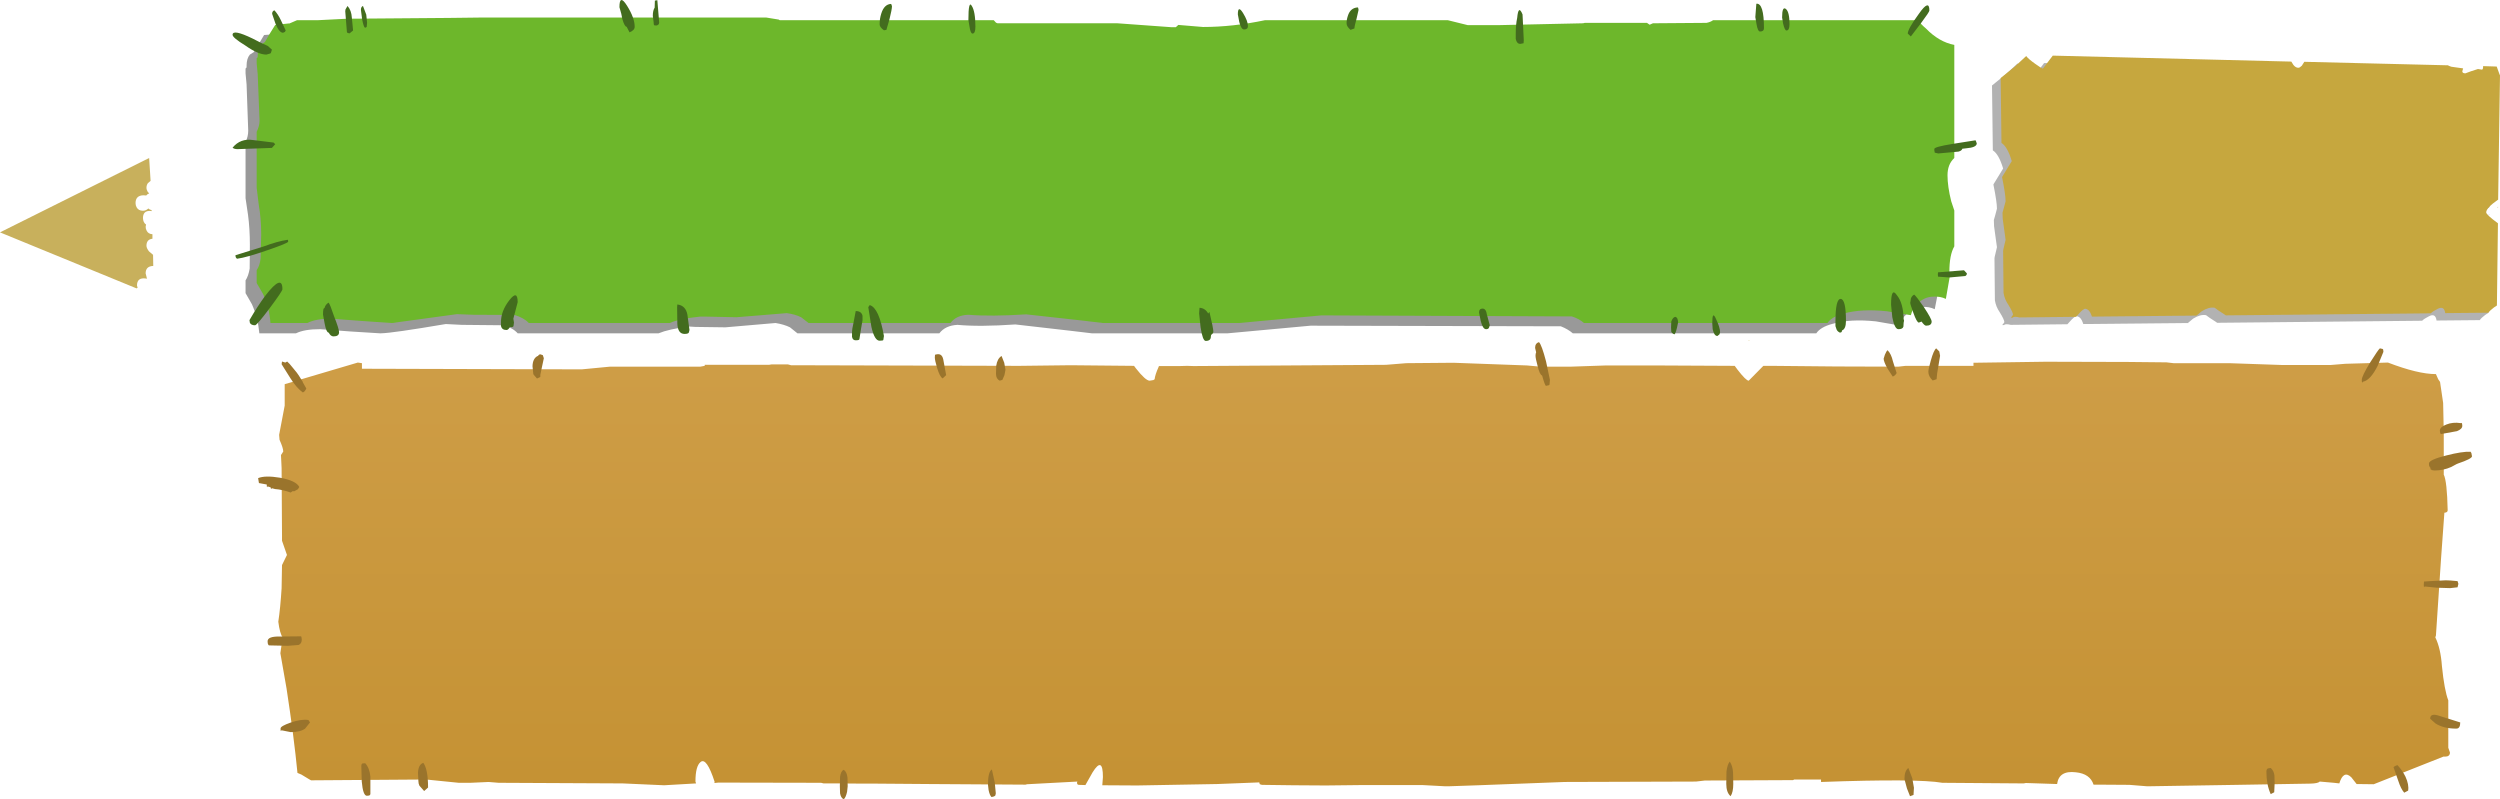 <?xml version="1.0" encoding="UTF-8" standalone="no"?>
<svg xmlns:xlink="http://www.w3.org/1999/xlink" height="194.0px" width="606.8px" xmlns="http://www.w3.org/2000/svg">
  <g transform="matrix(1.0, 0.0, 0.0, 1.0, -7.0, 56.9)">
    <path d="M39.9 -7.6 Q39.9 -7.05 40.15 -6.6 40.6 -5.75 41.7 -5.75 42.45 -5.75 43.0 -6.3 43.3 -6.0 43.8 -5.9 L43.8 -5.65 43.5 -5.7 Q41.7 -5.8 41.7 -3.95 41.75 -2.85 42.45 -2.4 L42.35 -1.85 Q42.35 -1.35 42.6 -0.9 43.0 -0.1 44.0 -0.05 L44.0 1.05 Q42.55 1.2 42.55 2.75 42.55 3.3 43.15 4.1 L44.15 4.95 44.2 7.65 Q42.35 7.7 42.35 9.45 L42.65 10.65 42.7 10.75 42.4 10.7 Q40.25 10.4 40.25 12.4 L40.4 12.95 40.15 13.1 7.0 -0.5 43.2 -18.55 43.55 -13.0 42.9 -12.45 Q42.55 -11.95 42.55 -11.35 42.55 -10.85 42.85 -10.35 L43.2 -9.95 Q42.75 -9.8 42.5 -9.45 L41.8 -9.5 Q39.9 -9.45 39.9 -7.6" fill="#c8b05c" fill-rule="evenodd" stroke="none"/>
    <path d="M431.5 25.8 L431.4 25.65 431.65 25.65 431.5 25.8" fill="url(#gradient0)" fill-rule="evenodd" stroke="none"/>
    <path d="M572.6 31.7 L576.25 31.4 586.6 31.1 Q593.9 33.9 598.2 33.9 L598.25 33.9 598.8 35.15 599.25 35.8 600.0 40.9 600.15 48.1 600.15 58.3 Q600.95 59.9 601.1 66.95 601.1 67.5 600.3 67.55 599.7 75.05 598.25 97.35 L598.1 97.8 Q599.4 100.45 599.7 104.75 600.3 110.65 601.25 113.1 L601.25 124.6 601.65 125.75 Q601.65 126.75 600.45 126.75 L600.05 126.75 583.15 133.45 579.0 133.4 577.7 131.75 Q575.8 129.95 574.8 133.25 L573.5 133.1 570.05 132.8 Q569.65 133.25 567.8 133.3 L550.0 133.6 528.2 133.95 523.85 133.6 516.3 133.55 515.15 133.55 Q514.3 130.9 510.85 130.55 506.75 130.05 506.3 133.4 L498.7 133.15 498.2 133.25 478.45 133.1 Q472.5 132.05 449.0 132.9 L449.0 132.3 442.5 132.3 442.2 132.45 420.8 132.55 418.65 132.8 386.8 132.9 365.8 133.7 358.5 133.95 357.85 133.95 352.25 133.65 337.55 133.65 328.8 133.75 320.95 133.7 313.3 133.6 312.8 133.45 312.65 133.1 312.7 133.0 302.45 133.4 283.0 133.75 274.55 133.7 274.7 131.7 Q274.7 126.55 272.2 130.55 L270.45 133.65 268.8 133.6 268.5 133.45 268.4 133.1 268.5 132.8 256.3 133.45 255.9 133.55 232.4 133.4 219.55 133.3 218.7 133.3 218.55 133.3 216.15 133.3 210.55 133.25 208.6 133.25 208.25 133.25 207.95 133.25 206.9 133.25 206.3 133.1 181.35 133.05 180.4 133.15 180.45 132.85 Q178.5 126.85 177.05 128.05 175.8 129.05 175.8 132.8 L175.95 133.25 168.2 133.7 158.15 133.25 128.05 133.1 125.6 132.9 121.2 133.1 118.35 133.1 110.4 132.3 82.5 132.5 82.05 132.25 80.15 131.1 79.2 130.7 Q78.35 121.95 76.55 110.2 L75.05 101.65 75.35 99.55 75.65 97.9 Q74.9 96.85 74.55 94.0 75.05 90.7 75.35 85.9 L75.45 80.25 76.65 77.8 75.45 74.35 75.45 73.15 75.35 56.7 75.2 53.55 75.75 52.7 Q75.75 51.85 74.85 49.85 L74.75 48.65 76.1 41.55 76.1 36.35 93.85 31.1 94.85 31.25 94.85 32.6 148.2 32.75 155.0 32.1 176.95 32.1 178.05 31.9 178.05 31.65 186.15 31.65 193.65 31.65 194.25 31.55 198.25 31.55 199.0 31.75 254.4 31.9 266.85 31.75 282.25 31.9 282.7 32.5 Q285.05 35.5 286.05 35.5 L286.95 35.35 287.25 35.15 Q287.35 34.1 288.2 32.2 L288.3 31.95 293.35 31.95 295.15 31.9 296.7 31.95 343.4 31.65 348.35 31.25 359.8 31.15 377.6 31.8 380.9 32.1 388.15 32.1 396.9 31.8 397.35 31.8 403.05 31.8 408.3 31.8 428.05 31.9 428.75 32.85 Q430.8 35.5 431.45 35.5 L435.0 31.9 437.2 31.9 452.7 32.05 467.75 32.1 469.5 31.9 486.0 31.9 486.0 31.15 503.5 30.9 521.85 30.95 523.1 30.95 532.85 31.05 534.55 31.25 548.05 31.25 561.15 31.7 572.6 31.7" fill="url(#gradient1)" fill-rule="evenodd" stroke="none"/>
    <path d="M584.65 27.65 L585.3 27.8 Q585.5 27.85 585.5 28.5 L584.1 31.9 Q582.35 35.4 580.55 35.75 580.25 36.3 580.25 35.3 580.25 34.4 582.3 31.05 584.25 27.95 584.65 27.65 M604.25 45.8 L604.45 45.75 Q604.65 45.85 604.65 46.45 604.65 47.25 603.35 47.75 L599.5 48.45 599.3 48.3 599.2 47.65 Q599.2 46.75 600.75 46.15 602.35 45.5 604.25 45.8 M606.85 53.05 L607.0 53.85 Q607.0 54.45 603.6 55.6 L603.25 55.75 601.95 56.45 Q600.05 57.3 597.9 57.3 L597.2 57.2 597.2 57.05 Q596.95 57.35 596.9 56.6 L596.8 56.55 596.7 56.35 Q596.55 56.2 596.55 55.6 596.55 54.7 600.75 53.65 604.65 52.65 606.65 52.75 L606.85 53.05 M601.7 85.85 L598.45 85.75 595.5 85.45 Q595.3 85.95 595.3 84.95 L595.35 84.25 595.4 84.25 596.85 84.15 600.65 83.95 601.8 84.0 603.5 84.15 603.7 84.8 603.5 85.65 601.7 85.85 M559.0 135.4 L558.15 135.85 Q557.1 133.55 557.1 130.4 557.1 129.75 557.5 129.6 L558.15 129.5 Q558.9 130.15 559.05 131.3 L559.1 133.2 559.0 135.4 M598.75 116.75 L604.15 118.45 Q604.15 119.95 603.2 119.95 600.1 119.95 598.15 118.7 L596.85 117.55 Q596.85 116.2 598.75 116.75 M588.9 128.8 Q590.05 130.0 590.85 131.6 591.75 133.55 591.5 135.0 L590.55 135.5 Q589.75 134.6 589.1 132.6 L587.95 129.3 Q588.25 129.0 588.9 128.8 M464.5 29.2 Q464.85 28.35 465.15 28.1 466.05 29.0 466.45 30.8 L467.35 33.65 Q467.0 34.3 466.4 34.5 L465.1 32.5 Q464.2 30.85 464.2 30.15 L464.5 29.2 M477.7 28.4 L477.9 29.45 477.5 31.85 Q477.1 33.95 477.05 35.15 L476.1 35.45 Q475.05 34.45 475.05 33.35 475.05 32.7 475.65 30.6 476.35 28.1 476.95 27.65 L477.7 28.4 M379.85 28.6 L379.6 27.55 Q379.6 26.4 380.55 26.15 381.2 26.8 382.25 30.8 L383.2 35.3 383.1 36.45 382.95 36.6 382.25 36.75 Q382.0 36.75 381.3 34.25 380.7 34.05 380.2 31.9 379.7 30.05 379.7 29.45 379.7 28.95 379.85 28.6 M471.15 132.0 L471.55 134.3 471.45 136.05 470.6 136.35 469.85 134.45 469.25 132.2 Q469.25 130.2 470.2 129.5 L471.15 132.0 M427.65 130.65 L427.7 133.35 Q427.7 135.4 427.05 136.35 426.0 135.45 426.0 133.35 L426.05 130.35 Q426.25 128.7 426.85 127.95 427.55 129.0 427.65 130.65 M249.65 35.5 Q248.75 35.05 248.75 33.85 L248.8 31.9 Q249.05 30.15 250.1 29.5 L250.75 31.15 251.05 32.85 250.8 34.15 250.3 35.3 249.65 35.5 M235.8 34.95 Q235.1 34.55 234.45 32.4 233.9 30.55 233.9 29.85 L233.95 29.15 234.0 29.2 Q235.6 28.65 235.95 30.35 L236.65 34.15 235.8 34.95 M212.6 135.3 Q212.3 136.65 211.8 137.1 211.1 136.8 210.9 135.65 L210.85 133.9 210.9 131.65 Q211.1 130.2 211.8 129.95 212.55 130.45 212.7 131.85 L212.75 133.95 212.6 135.3 M248.45 133.05 L248.7 135.65 248.6 136.15 Q248.4 136.45 247.65 136.55 247.2 136.1 246.95 134.85 L246.8 133.55 Q246.8 130.45 247.75 129.85 L248.45 133.05 M138.15 29.1 L138.75 29.3 139.0 30.05 138.55 32.15 138.15 34.05 138.15 34.55 138.05 34.65 137.4 34.95 137.3 34.95 137.15 34.75 136.65 34.2 136.65 34.15 136.45 33.95 136.25 32.0 Q136.3 30.1 137.5 29.5 L137.55 29.55 Q137.8 29.1 138.15 29.1 M80.5 35.9 L81.35 37.4 Q80.95 38.25 80.5 38.35 79.05 37.35 77.55 35.0 L75.35 31.5 75.45 30.85 76.25 31.1 76.7 30.85 Q77.2 31.25 78.1 32.4 L79.0 33.5 79.5 34.2 80.5 35.8 80.5 35.9 M71.95 61.15 Q71.75 61.7 71.75 60.7 L69.85 60.35 69.65 59.15 Q71.35 58.45 74.95 59.05 78.85 59.75 79.65 61.3 L79.3 61.85 78.4 62.35 78.05 62.3 77.55 62.65 Q75.65 61.95 73.75 61.8 L73.0 61.6 Q72.75 62.0 72.7 61.4 L71.95 61.15 M80.25 98.3 Q80.25 99.35 79.45 99.65 L76.9 99.85 72.25 99.75 72.1 99.55 Q71.95 99.35 71.95 98.75 71.95 97.55 74.85 97.6 L80.05 97.55 80.15 97.65 80.25 98.3 M75.3 120.35 Q75.1 120.9 75.1 119.9 75.1 119.35 77.5 118.5 80.05 117.6 81.85 117.85 L82.25 118.45 81.05 119.95 Q79.9 120.8 77.55 120.8 L75.3 120.35 M96.8 136.05 Q96.65 136.25 96.05 136.25 95.1 136.25 94.8 132.75 L94.7 129.1 Q94.7 128.45 95.0 128.4 L95.65 128.35 Q96.7 129.5 96.9 131.6 L96.9 135.85 96.8 136.05 M108.55 132.65 L108.45 130.65 Q108.55 128.65 109.75 128.25 110.9 129.85 110.9 134.25 L109.95 135.1 108.8 133.8 Q108.55 133.3 108.55 132.65" fill="#9a742c" fill-rule="evenodd" stroke="none"/>
    <path d="M71.1 -48.4 L74.4 -48.65 74.55 -48.65 76.4 -49.55 81.5 -49.55 88.4 -49.95 113.3 -50.1 121.6 -50.2 190.25 -50.2 Q192.4 -50.2 193.25 -49.7 193.35 -49.65 193.55 -49.55 L245.5 -49.55 246.0 -48.95 246.35 -48.7 275.45 -48.7 288.55 -47.7 289.75 -47.7 290.25 -48.4 296.3 -47.8 Q303.5 -47.8 311.35 -49.55 L355.7 -49.55 360.6 -48.3 368.1 -48.25 377.0 -48.25 378.7 -48.45 388.55 -48.7 389.0 -48.85 404.1 -48.85 404.65 -48.45 405.5 -48.7 418.55 -48.85 420.2 -49.55 469.95 -49.55 Q470.6 -48.5 471.75 -47.5 474.95 -44.25 478.65 -43.55 L478.65 -16.1 478.6 -16.0 Q477.0 -14.55 477.0 -11.85 477.0 -9.2 478.0 -5.55 L478.65 -3.35 478.65 5.4 Q477.5 7.45 477.5 11.6 L477.6 13.0 476.6 18.15 Q475.25 17.5 473.6 17.6 471.3 17.7 469.7 19.4 468.5 20.45 468.1 22.1 L462.3 21.1 Q456.05 20.45 451.8 21.7 448.9 22.45 447.85 24.0 L388.75 24.0 Q387.6 23.0 385.85 22.3 L325.1 22.15 305.0 24.0 272.0 24.0 266.95 23.4 253.45 21.85 Q244.8 22.45 239.4 21.95 236.45 22.1 235.0 24.0 L200.55 24.0 198.75 22.55 Q197.35 21.85 195.25 21.5 L183.05 22.55 175.8 22.45 174.15 22.35 Q169.25 23.0 166.85 24.0 L132.65 24.0 Q131.5 22.7 129.25 22.05 L119.1 21.95 115.2 21.75 Q102.25 23.95 99.5 24.0 L99.2 24.0 92.0 23.55 84.7 23.0 Q80.85 23.0 78.85 24.0 L69.95 24.0 Q69.6 20.2 68.15 16.95 L66.6 14.25 66.6 11.15 Q67.3 10.1 67.6 8.3 L67.65 2.5 Q67.65 -1.35 67.2 -4.75 L66.6 -8.8 66.6 -22.4 Q67.25 -23.8 67.25 -25.15 L66.85 -36.4 66.6 -39.1 66.6 -40.25 66.85 -40.55 66.85 -40.95 Q66.85 -42.7 67.65 -43.65 L68.6 -44.25 69.7 -46.05 71.1 -48.4" fill="#000000" fill-opacity="0.4" fill-rule="evenodd" stroke="none"/>
    <path d="M77.25 -51.2 L79.1 -52.0 84.2 -52.0 91.1 -52.35 116.05 -52.55 124.25 -52.65 192.95 -52.65 196.0 -52.15 Q196.05 -52.1 196.25 -52.0 L248.2 -52.0 248.75 -51.4 249.1 -51.25 278.2 -51.25 291.3 -50.3 292.4 -50.3 293.0 -50.85 299.0 -50.35 Q306.2 -50.35 314.05 -52.0 L358.4 -52.0 363.25 -50.8 370.8 -50.8 391.25 -51.25 391.65 -51.35 406.75 -51.35 407.4 -50.9 408.2 -51.25 421.2 -51.35 Q422.2 -51.55 422.8 -52.0 L472.55 -52.0 Q473.25 -51.0 474.45 -50.0 477.65 -46.7 481.35 -46.0 L481.35 -18.6 481.3 -18.5 Q479.7 -17.0 479.7 -14.35 479.7 -11.65 480.6 -8.05 L481.35 -5.8 481.35 2.9 Q480.15 4.95 480.15 9.15 L480.2 10.5 479.3 15.65 Q477.95 15.0 476.25 15.1 474.0 15.15 472.4 16.85 471.2 18.0 470.8 19.6 L465.0 18.65 Q458.8 18.0 454.5 19.2 451.65 19.95 450.55 21.5 L391.45 21.5 Q390.3 20.45 388.5 19.9 L327.75 19.65 307.75 21.5 274.7 21.5 269.65 20.9 256.1 19.4 Q247.5 19.95 242.05 19.5 239.1 19.6 237.7 21.5 L203.25 21.5 201.45 20.1 Q200.05 19.4 198.0 19.1 L185.75 20.1 178.5 19.95 176.9 19.95 Q171.9 20.45 169.55 21.5 L135.35 21.5 Q134.2 20.25 131.9 19.55 L121.85 19.5 117.9 19.35 102.15 21.5 101.95 21.5 94.75 21.0 87.4 20.45 Q83.6 20.45 81.6 21.5 L72.65 21.5 Q72.35 17.65 70.85 14.45 L69.3 11.8 69.3 8.65 Q70.05 7.65 70.25 5.85 L70.4 0.05 Q70.4 -3.8 69.8 -7.25 L69.3 -11.3 69.3 -24.9 Q70.0 -26.35 70.0 -27.6 L69.55 -38.9 69.3 -41.5 69.3 -42.8 69.55 -43.0 69.55 -43.4 Q69.55 -45.25 70.4 -46.1 L71.3 -46.7 72.4 -48.6 73.8 -50.85 77.0 -51.2 77.25 -51.2" fill="#6db72b" fill-rule="evenodd" stroke="none"/>
    <path d="M73.05 -53.55 Q73.05 -54.2 73.6 -54.4 74.45 -53.5 75.15 -52.05 L76.35 -49.5 76.15 -49.15 75.7 -48.95 Q74.75 -48.95 73.85 -51.2 L73.05 -53.55 M72.65 -43.95 L72.55 -43.9 71.65 -43.65 Q69.65 -43.65 66.55 -45.85 63.45 -47.75 63.45 -48.45 63.45 -49.9 68.3 -47.55 L70.85 -46.25 70.9 -46.25 72.0 -45.75 73.0 -44.85 72.75 -44.05 72.65 -43.95 M73.8 -21.9 L73.0 -21.0 64.65 -20.7 Q63.85 -20.7 63.45 -21.05 65.35 -23.4 68.5 -22.9 L73.4 -22.3 73.8 -21.9 M161.05 -50.4 Q161.05 -49.55 159.8 -49.05 L159.1 -50.4 Q158.6 -50.4 158.05 -52.3 L157.8 -53.55 157.35 -55.15 Q157.35 -58.45 159.2 -55.5 161.05 -52.55 161.05 -50.4 M90.85 -54.6 L91.35 -55.45 Q92.3 -54.4 92.4 -52.6 L92.7 -49.5 91.85 -48.8 91.35 -48.9 91.2 -49.15 90.8 -54.15 90.85 -54.6 M96.1 -51.35 L96.0 -50.35 95.6 -50.15 Q95.25 -50.35 94.9 -52.2 L94.6 -54.5 Q94.6 -55.25 95.1 -55.45 L95.9 -53.35 96.1 -51.35 M221.55 -49.55 Q220.5 -50.3 220.5 -51.0 220.5 -52.35 220.9 -53.6 221.6 -55.85 223.25 -55.95 L223.35 -55.85 223.5 -55.4 Q223.5 -54.65 222.9 -52.25 L222.15 -49.65 221.55 -49.55 M242.85 -55.5 Q243.75 -54.15 243.75 -50.4 243.75 -48.75 243.05 -48.75 242.55 -48.75 242.3 -50.55 L242.05 -52.05 Q242.05 -56.85 242.85 -55.5 M166.55 -56.85 L167.0 -51.4 Q166.95 -50.8 166.3 -50.7 L165.85 -50.75 Q165.65 -50.8 165.65 -51.35 L165.65 -51.5 165.45 -53.05 Q165.45 -54.35 165.9 -55.05 L165.95 -56.75 166.55 -56.85 M308.95 -49.75 Q308.25 -49.75 307.8 -51.55 L307.45 -53.4 Q307.45 -55.75 308.7 -53.75 309.9 -51.8 309.9 -50.55 309.9 -49.75 308.95 -49.75 M376.55 -53.4 L376.85 -47.15 376.8 -46.4 376.0 -46.25 Q375.15 -46.25 374.9 -47.45 L374.9 -48.7 Q374.9 -50.95 375.25 -52.55 375.55 -55.85 376.55 -53.4 M336.75 -54.5 L336.25 -52.3 Q335.75 -50.55 335.75 -50.0 L334.8 -49.65 Q333.85 -50.5 333.85 -51.15 333.8 -52.0 334.15 -53.05 334.75 -55.0 336.55 -55.1 L336.65 -55.0 336.75 -54.5 M475.3 -54.35 Q475.3 -54.0 473.35 -51.4 L470.8 -48.05 470.05 -48.75 Q470.05 -49.85 472.75 -53.55 475.3 -57.2 475.3 -54.35 M440.5 -54.7 Q441.35 -53.95 441.35 -51.0 441.35 -49.5 440.6 -49.5 440.2 -49.5 439.8 -51.15 L439.55 -52.65 Q439.55 -55.5 440.5 -54.7 M433.3 -56.0 Q435.15 -56.2 435.15 -50.05 435.15 -49.25 434.2 -49.25 433.65 -49.25 433.35 -51.0 L433.05 -52.75 433.3 -56.0 M482.35 -20.1 L477.45 -19.65 476.6 -19.85 476.5 -20.45 476.5 -20.5 476.5 -20.75 Q476.5 -21.25 480.8 -21.95 L486.5 -22.85 486.6 -22.65 486.8 -22.1 Q486.8 -21.1 484.2 -20.9 L483.3 -20.8 Q483.15 -20.3 482.35 -20.1 M477.4 9.2 L483.7 8.7 484.4 9.45 Q484.4 9.9 484.0 10.1 L480.15 10.45 477.4 10.25 477.35 9.7 477.4 9.2 M474.0 17.7 Q475.85 20.5 475.85 21.15 475.85 22.15 474.5 22.15 474.1 22.15 473.4 21.15 L472.75 21.4 Q472.25 21.4 471.4 19.0 470.65 16.95 470.65 16.6 L470.75 16.05 Q470.75 15.1 471.6 14.6 472.1 14.95 474.0 17.7 M467.45 14.8 Q468.95 16.65 469.05 20.5 L469.15 20.95 469.05 21.45 469.0 22.35 Q468.85 23.0 467.8 23.0 466.85 23.0 466.3 20.1 L466.0 17.05 Q466.0 12.6 467.45 14.8 M454.0 23.7 L453.6 23.85 Q452.85 23.5 452.7 22.85 L452.5 22.25 452.5 21.15 Q452.5 15.55 453.8 15.65 455.05 15.8 455.05 21.0 455.05 22.95 454.1 23.3 L454.0 23.7 M412.65 23.6 L412.6 22.6 412.65 21.15 Q413.0 20.15 413.6 20.0 414.3 20.15 414.3 21.4 413.8 24.05 413.4 24.25 412.8 24.0 412.65 23.6 M424.5 23.75 L424.35 24.25 423.85 24.65 Q423.05 24.65 422.7 23.0 L422.6 21.5 Q422.6 18.4 423.5 20.5 424.5 22.6 424.5 23.75 M366.0 18.95 Q366.0 18.0 366.85 18.0 367.7 18.0 367.9 19.45 L368.6 22.05 368.4 22.65 Q368.25 23.0 367.7 23.0 366.9 23.0 366.4 21.0 L366.0 18.95 M300.55 18.8 Q301.5 22.75 301.5 23.6 301.5 24.0 301.15 24.2 L300.95 24.45 300.9 24.8 Q300.9 25.85 299.65 25.85 298.9 25.85 298.4 22.5 L298.05 19.15 298.15 17.8 Q299.55 17.9 300.25 19.2 L300.55 18.8 M218.1 17.15 Q220.35 17.8 221.55 24.65 L221.4 25.6 Q221.4 25.8 220.5 25.8 219.25 25.8 218.5 22.4 L217.75 17.65 218.1 17.15 M214.7 18.6 Q216.1 18.6 216.35 19.75 L216.35 20.85 216.0 22.85 215.6 25.4 Q215.6 25.7 214.7 25.7 213.95 25.7 213.8 24.85 L213.8 23.95 Q213.8 22.9 214.15 21.5 L214.7 18.6 M171.35 17.7 L171.4 17.0 Q173.45 17.25 173.85 19.5 L174.35 23.2 174.2 23.8 Q174.05 24.15 173.15 24.15 171.5 24.15 171.4 21.6 L171.35 17.7 M129.95 23.2 Q128.8 23.2 128.6 22.2 L128.6 21.25 Q128.6 18.6 130.6 16.0 132.65 13.35 132.65 16.45 L131.6 20.45 131.75 21.4 131.65 22.15 Q131.65 22.5 131.1 22.5 L130.8 22.45 Q130.35 23.2 129.95 23.2 M85.8 21.65 L85.4 19.45 Q85.4 17.75 85.75 17.9 85.95 17.05 86.75 16.55 87.1 16.9 88.1 19.9 89.3 22.95 89.3 23.75 89.3 24.75 87.95 24.75 87.25 24.75 86.8 23.85 86.2 23.8 85.8 21.65 M76.9 1.35 L76.95 1.75 Q76.95 2.1 72.0 3.8 66.85 5.6 64.55 5.9 64.15 5.7 64.15 5.05 L70.9 2.95 Q74.4 1.65 76.8 1.3 L76.9 1.35 M67.65 21.45 L67.55 20.8 Q69.55 17.35 71.45 14.8 75.55 9.5 75.55 13.3 75.55 13.75 72.5 17.85 69.35 22.05 68.9 22.05 67.95 22.05 67.65 21.45" fill="#436c1e" fill-rule="evenodd" stroke="none"/>
    <path d="M611.25 -4.8 L611.0 -4.75 611.1 -4.85 611.25 -4.9 611.25 -4.8 M500.75 -38.45 L503.15 -41.6 561.05 -40.15 561.55 -39.35 Q562.1 -38.65 562.75 -38.65 L563.6 -39.15 564.2 -40.1 599.05 -39.25 599.9 -38.9 602.75 -38.5 602.55 -37.8 Q602.55 -37.3 603.3 -37.3 L604.65 -37.8 606.35 -38.35 607.3 -38.2 Q607.6 -38.2 607.6 -38.95 L607.6 -39.05 610.9 -38.95 611.55 -37.15 611.7 -36.8 611.25 -6.65 Q608.35 -4.65 608.35 -3.55 608.35 -3.0 611.2 -0.9 L610.95 19.05 610.2 19.55 Q609.2 20.3 608.9 20.8 L598.4 20.9 Q598.15 19.0 596.5 19.9 595.4 20.45 594.9 20.95 L545.15 21.45 544.8 21.2 Q543.05 20.1 542.45 19.6 541.05 19.35 539.3 20.45 L538.05 21.5 512.65 21.75 512.55 21.45 Q512.1 20.05 511.1 19.85 510.6 19.75 509.3 21.25 L508.8 21.8 495.05 21.95 Q493.85 21.65 493.45 21.95 L493.45 22.0 492.95 22.0 493.15 21.8 493.5 21.3 Q493.5 20.7 492.35 18.85 491.45 17.55 491.2 16.0 L491.1 5.8 491.15 5.45 491.7 3.1 491.25 -0.15 491.0 -2.0 490.95 -3.5 491.25 -4.55 491.7 -6.25 Q491.7 -7.85 490.85 -12.05 L490.85 -12.15 493.2 -16.0 Q492.15 -19.5 490.7 -20.4 L490.5 -36.15 493.95 -38.95 496.7 -41.5 498.9 -39.6 500.75 -38.45" fill="#000000" fill-opacity="0.302" fill-rule="evenodd" stroke="none"/>
    <path d="M502.85 -40.25 L505.25 -43.4 563.15 -41.95 563.65 -41.15 Q564.2 -40.45 564.85 -40.45 565.2 -40.45 565.7 -40.95 L566.3 -41.9 601.15 -41.05 Q601.5 -40.85 602.0 -40.7 L604.85 -40.3 604.65 -39.6 Q604.65 -39.1 605.4 -39.1 L606.75 -39.6 608.45 -40.15 609.4 -40.0 Q609.7 -40.0 609.7 -40.75 L609.7 -40.85 613.0 -40.75 613.65 -38.95 613.8 -38.6 613.35 -8.45 Q610.45 -6.45 610.45 -5.35 610.45 -4.8 613.3 -2.7 L613.05 17.25 612.3 17.75 Q611.3 18.5 611.0 19.0 L600.5 19.1 Q600.25 17.2 598.6 18.1 597.5 18.65 597.0 19.15 L547.25 19.65 546.9 19.4 Q545.15 18.3 544.55 17.8 543.15 17.55 541.4 18.65 L540.15 19.7 514.75 19.95 514.65 19.65 Q514.2 18.25 513.2 18.05 512.7 17.95 511.4 19.45 L510.9 20.0 497.15 20.15 Q495.95 19.85 495.55 20.15 L495.55 20.2 495.05 20.2 495.25 20.0 495.6 19.5 Q495.6 18.9 494.45 17.05 493.55 15.75 493.3 14.2 L493.2 4.0 493.25 3.65 493.8 1.3 493.35 -1.95 493.1 -3.8 493.05 -5.3 493.35 -6.35 493.8 -8.05 Q493.8 -9.65 492.95 -13.85 L492.95 -13.95 495.3 -17.8 Q494.25 -21.3 492.8 -22.2 L492.6 -37.95 496.05 -40.75 498.8 -43.3 Q499.3 -42.6 501.0 -41.4 502.6 -40.25 502.85 -40.25" fill="#c6a73e" fill-rule="evenodd" stroke="none"/>
    <path d="M613.2 -6.65 L613.35 -6.7 613.35 -6.6 613.1 -6.55 613.2 -6.65" fill="#ab8d48" fill-rule="evenodd" stroke="none"/>
  </g>
  <defs>
    <linearGradient gradientTransform="matrix(0.015, -0.05, 0.165, 0.005, 335.4, 70.6)" gradientUnits="userSpaceOnUse" id="gradient0" spreadMethod="pad" x1="-819.2" x2="819.2">
      <stop offset="0.0" stop-color="#c1a233"/>
      <stop offset="1.0" stop-color="#cdae43"/>
    </linearGradient>
    <linearGradient gradientTransform="matrix(0.0, -0.061, 0.063, 0.0, 338.05, 82.45)" gradientUnits="userSpaceOnUse" id="gradient1" spreadMethod="pad" x1="-819.2" x2="819.2">
      <stop offset="0.0" stop-color="#c59234"/>
      <stop offset="1.0" stop-color="#ce9d46"/>
    </linearGradient>
  </defs>
</svg>
